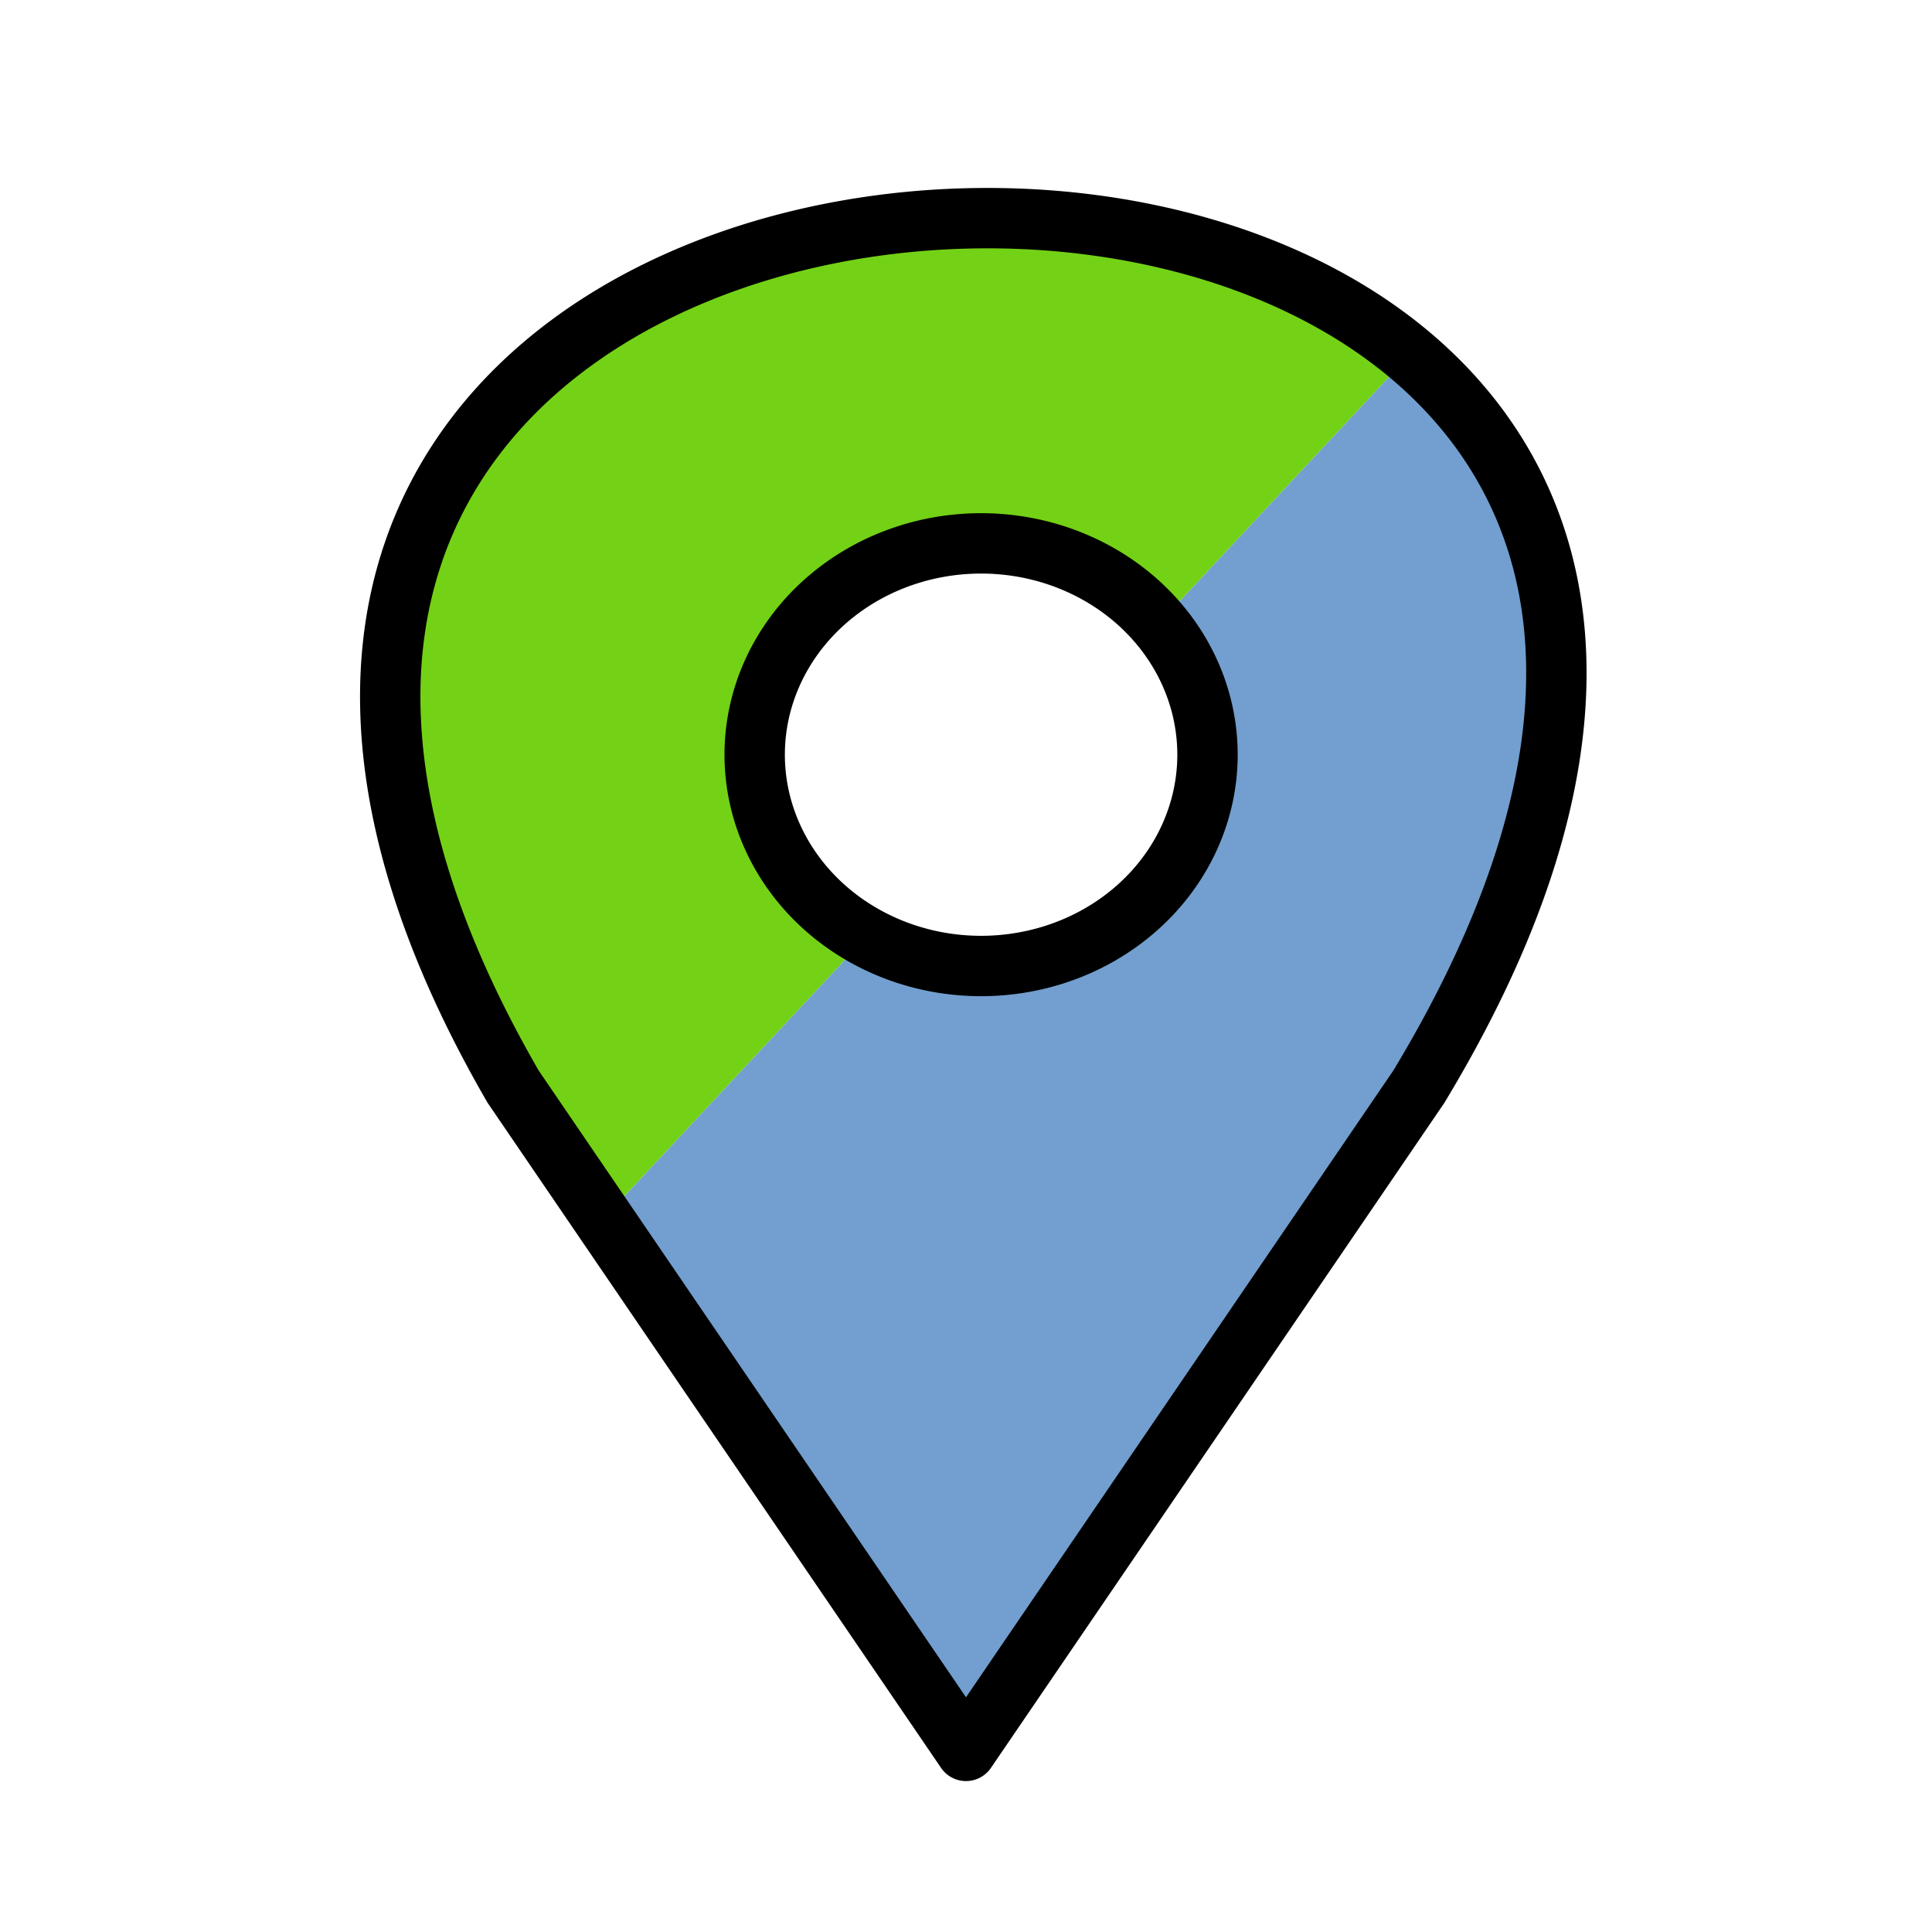<?xml version="1.0" encoding="UTF-8" standalone="no"?>
<svg
   xmlns:dc="http://purl.org/dc/elements/1.1/"
   xmlns:cc="http://creativecommons.org/ns#"
   xmlns:rdf="http://www.w3.org/1999/02/22-rdf-syntax-ns#"
   xmlns:svg="http://www.w3.org/2000/svg"
   xmlns="http://www.w3.org/2000/svg"
   xmlns:xlink="http://www.w3.org/1999/xlink"
   width="64px"
   height="64px"
   id="svg3612"
   version="1.1">
  <g
     clip-path="url(#clipPath1593)"
     id="g1372">
    <path
       id="path1154"
       d="M 10,5 H 53 L 11,50 Z"
       style="fill:#73d216;stroke:none;stroke-width:1px;stroke-linecap:butt;stroke-linejoin:miter;stroke-opacity:1" />
    <path
       id="path1222"
       d="M 53,6 55,25 44,55 29,64 11,50 53,5 Z"
       style="fill:#729fcf;stroke:none;stroke-width:1px;stroke-linecap:butt;stroke-linejoin:miter;stroke-opacity:1" />
  </g>
  <title
     id="title1157">Trails_SetGeoLocation</title>
  <defs
     id="defs3614">
    <linearGradient
       id="linearGradient4082">
      <stop
         id="stop4084"
         offset="0"
         style="stop-color:#4e9a06;stop-opacity:1" />
      <stop
         id="stop4086"
         offset="1"
         style="stop-color:#8ae234;stop-opacity:1" />
    </linearGradient>
    <linearGradient
       id="linearGradient4280">
      <stop
         style="stop-color:#007b09;stop-opacity:1;"
         offset="0"
         id="stop4282" />
      <stop
         style="stop-color:#46ff00;stop-opacity:1;"
         offset="1"
         id="stop4284" />
    </linearGradient>
    <radialGradient
       xlink:href="#linearGradient3144-6"
       id="radialGradient3684"
       gradientUnits="userSpaceOnUse"
       gradientTransform="matrix(1,0,0,0.699,0,202.829)"
       cx="225.264"
       cy="672.797"
       fx="225.264"
       fy="672.797"
       r="34.345" />
    <linearGradient
       id="linearGradient3144-6">
      <stop
         id="stop3146-9"
         style="stop-color:#ffffff;stop-opacity:1"
         offset="0" />
      <stop
         id="stop3148-2"
         style="stop-color:#ffffff;stop-opacity:0"
         offset="1" />
    </linearGradient>
    <radialGradient
       xlink:href="#linearGradient3144-6"
       id="radialGradient3686"
       gradientUnits="userSpaceOnUse"
       gradientTransform="matrix(1,0,0,0.699,0,202.829)"
       cx="225.264"
       cy="672.797"
       fx="225.264"
       fy="672.797"
       r="34.345" />
    <linearGradient
       id="linearGradient3701">
      <stop
         id="stop3703"
         style="stop-color:#ffffff;stop-opacity:1"
         offset="0" />
      <stop
         id="stop3705"
         style="stop-color:#ffffff;stop-opacity:0"
         offset="1" />
    </linearGradient>
    <radialGradient
       xlink:href="#linearGradient3144-6"
       id="radialGradient3688"
       gradientUnits="userSpaceOnUse"
       gradientTransform="matrix(1,0,0,0.699,0,202.829)"
       cx="225.264"
       cy="672.797"
       fx="225.264"
       fy="672.797"
       r="34.345" />
    <linearGradient
       id="linearGradient3708">
      <stop
         id="stop3710"
         style="stop-color:#ffffff;stop-opacity:1"
         offset="0" />
      <stop
         id="stop3712"
         style="stop-color:#ffffff;stop-opacity:0"
         offset="1" />
    </linearGradient>
    <radialGradient
       r="34.345"
       fy="672.797"
       fx="225.264"
       cy="672.797"
       cx="225.264"
       gradientTransform="matrix(1,0,0,0.699,0,202.829)"
       gradientUnits="userSpaceOnUse"
       id="radialGradient3723"
       xlink:href="#linearGradient3144-6" />
    <linearGradient
       id="linearGradient3864-0-0">
      <stop
         id="stop3866-5-7"
         offset="0"
         style="stop-color:#0619c0;stop-opacity:1;" />
      <stop
         id="stop3868-7-6"
         offset="1"
         style="stop-color:#379cfb;stop-opacity:1;" />
    </linearGradient>
    <linearGradient
       id="linearGradient3377">
      <stop
         id="stop3379"
         offset="0"
         style="stop-color:#ffaa00;stop-opacity:1;" />
      <stop
         id="stop3381"
         offset="1"
         style="stop-color:#faff2b;stop-opacity:1;" />
    </linearGradient>
    <linearGradient
       id="linearGradient3864-0">
      <stop
         id="stop3866-5"
         offset="0"
         style="stop-color:#0619c0;stop-opacity:1;" />
      <stop
         id="stop3868-7"
         offset="1"
         style="stop-color:#379cfb;stop-opacity:1;" />
    </linearGradient>
    <linearGradient
       xlink:href="#linearGradient4280"
       id="linearGradient4286"
       x1="36.682"
       y1="36.273"
       x2="66.773"
       y2="36.273"
       gradientUnits="userSpaceOnUse" />
    <linearGradient
       xlink:href="#linearGradient4280"
       id="linearGradient4331"
       gradientUnits="userSpaceOnUse"
       x1="36.682"
       y1="36.273"
       x2="66.773"
       y2="36.273" />
    <linearGradient
       xlink:href="#linearGradient4280-5"
       id="linearGradient4331-2"
       gradientUnits="userSpaceOnUse"
       x1="36.682"
       y1="36.273"
       x2="66.773"
       y2="36.273" />
    <linearGradient
       id="linearGradient4280-5">
      <stop
         style="stop-color:#007b09;stop-opacity:1;"
         offset="0"
         id="stop4282-9" />
      <stop
         style="stop-color:#46ff00;stop-opacity:1;"
         offset="1"
         id="stop4284-5" />
    </linearGradient>
    <linearGradient
       id="linearGradient3836">
      <stop
         style="stop-color:#3465a4;stop-opacity:1;"
         offset="0"
         id="stop3838" />
      <stop
         style="stop-color:#729fcf;stop-opacity:1;"
         offset="1"
         id="stop3840" />
    </linearGradient>
    <linearGradient
       id="linearGradient3836-6">
      <stop
         style="stop-color:#3465a4;stop-opacity:1;"
         offset="0"
         id="stop3838-7" />
      <stop
         style="stop-color:#729fcf;stop-opacity:1;"
         offset="1"
         id="stop3840-5" />
    </linearGradient>
    <linearGradient
       id="linearGradient3836-2">
      <stop
         style="stop-color:#3465a4;stop-opacity:1;"
         offset="0"
         id="stop3838-9" />
      <stop
         style="stop-color:#729fcf;stop-opacity:1;"
         offset="1"
         id="stop3840-1" />
    </linearGradient>
    <linearGradient
       id="linearGradient3836-9">
      <stop
         style="stop-color:#c4a000;stop-opacity:1"
         offset="0"
         id="stop3838-3" />
      <stop
         style="stop-color:#fce94f;stop-opacity:1"
         offset="1"
         id="stop3840-6" />
    </linearGradient>
    <linearGradient
       xlink:href="#linearGradient3836-9"
       id="linearGradient3979"
       x1="89"
       y1="67"
       x2="84"
       y2="49"
       gradientUnits="userSpaceOnUse"
       gradientTransform="translate(0,-1)" />
    <linearGradient
       id="linearGradient3098">
      <stop
         style="stop-color:#c4a000;stop-opacity:1"
         offset="0"
         id="stop3100" />
      <stop
         style="stop-color:#fce94f;stop-opacity:1"
         offset="1"
         id="stop3102" />
    </linearGradient>
    <linearGradient
       id="linearGradient12512">
      <stop
         style="stop-color:#ffffff;stop-opacity:1;"
         offset="0"
         id="stop12513" />
      <stop
         style="stop-color:#fff520;stop-opacity:0.891;"
         offset="0.5"
         id="stop12517" />
      <stop
         style="stop-color:#fff300;stop-opacity:0;"
         offset="1"
         id="stop12514" />
    </linearGradient>
    <linearGradient
       y2="42.077"
       x2="43.479"
       y1="20.978"
       x1="39.264"
       gradientTransform="matrix(1.45,0,0,1.471,-27.45,-15.059)"
       gradientUnits="userSpaceOnUse"
       id="linearGradient3012"
       xlink:href="#linearGradient3806" />
    <linearGradient
       id="linearGradient3806">
      <stop
         id="stop3808"
         offset="0"
         style="stop-color:#8ae234;stop-opacity:1" />
      <stop
         id="stop3810"
         offset="1"
         style="stop-color:#4e9a06;stop-opacity:1" />
    </linearGradient>
    <clipPath
       id="clipPath1593"
       clipPathUnits="userSpaceOnUse">
      <path
         d="M 32.523,7.227 C 19.349,7.318 6,17 17,36 L 32,58 47,36 C 58.697,16.635 45.698,7.135 32.523,7.227 Z M 32.5,18 a 7.5,7 0 0 1 7.5,7 7.5,7 0 0 1 -7.5,7 7.5,7 0 0 1 -7.5,-7 7.5,7 0 0 1 7.5,-7 z"
         style="fill:#ffffff;stroke:#ffffff;stroke-width:2;stroke-linecap:butt;stroke-linejoin:round;stroke-miterlimit:4;stroke-dasharray:none;stroke-opacity:1"
         id="path1595" />
    </clipPath>
  </defs>
  <path
     id="path981"
     d="m -111.011,29.628 13,18 9,8 11,-2 19,-14 v 5 l -19,14 -20,4 -19,8 v -5 l 19,-8 4,-1 -4,-3 -19,-23 v -4 z"
     style="fill:none;stroke:#000000;stroke-width:1px;stroke-linecap:butt;stroke-linejoin:miter;stroke-opacity:1" />
  <path
     id="path2301"
     d="m -117.011,70.628 19,-8 v -5 l -19,8 z"
     style="fill:#f57900" />
  <path
     id="path2434"
     d="m -98.011,57.628 4,-1 -4,-3 v -6 l 9,8 11,-2 v 5 l -20,4 z"
     style="fill:#fcaf3e;stroke:none;stroke-width:1px;stroke-linecap:butt;stroke-linejoin:miter;stroke-opacity:1" />
  <path
     id="path2680"
     d="m -78.011,53.628 v 5 l 19,-14 v -5 z"
     style="fill:#f57900;stroke:none;stroke-width:1px;stroke-linecap:butt;stroke-linejoin:miter;stroke-opacity:1" />
  <path
     id="path2748"
     d="m -78.011,75.628 v -17 l 19,-14 v 40 z"
     style="fill:#3465a4" />
  <path
     id="path2816"
     d="m -98.011,62.628 20,-4 v 17 l -20,9 z"
     style="fill:#729fcf" />
  <path
     id="path2851"
     d="m -98.011,47.628 v -12 l 20,-9 v 27 l -11,2 z"
     style="fill:#8ae234" />
  <path
     id="path2919"
     d="m -98.011,84.628 v -22 l -19,8 c 0,0 0,5 0,5 z"
     style="fill:#3465a4" />
  <path
     id="path2954"
     d="m -78.011,53.628 19,-14 v -4 l -19,-9 z"
     style="fill:#4e9a06;stroke:none;stroke-width:1px;stroke-linecap:butt;stroke-linejoin:miter;stroke-opacity:1" />
  <path
     id="path3974"
     d="m -98.011,35.628 -13,-6 13,18 z"
     style="fill:#4e9a06" />
  <path
     id="path4042"
     d="m -117.011,30.628 19,23 v 4 l -19,8 z"
     style="fill:#4e9a06" />
  <path
     id="path4077"
     d="m -98.011,53.628 v 4 l 4,-1 z"
     style="fill:#8ae234;stroke:none;stroke-width:1px;stroke-linecap:butt;stroke-linejoin:miter;stroke-opacity:1" />
  <path
     id="path4112"
     d="m -98.011,47.628 -13,-18 -6,-3 v 4 l 19,23 z"
     style="fill:#f57900" />
  <path
     id="path1016-5"
     d="m -117.011,26.628 v 49 l 19,9 20,-9 19,9 v -49"
     style="fill:none;stroke:#000000;stroke-width:2;stroke-linecap:butt;stroke-linejoin:round;stroke-miterlimit:4;stroke-dasharray:none;stroke-opacity:1" />
  <path
     id="path1016"
     d="m -117.011,26.628 19,9 20,-9 19,9"
     style="fill:none;stroke:#000000;stroke-width:2;stroke-linecap:round;stroke-linejoin:round;stroke-miterlimit:4;stroke-dasharray:none;stroke-opacity:1" />
  <g
     transform="matrix(0.491,0,0,0.58,-118.483,48.649)"
     id="layer1-3"
     style="display:inline">
    <path
       style="fill:url(#linearGradient3012);fill-opacity:1;fill-rule:evenodd;stroke:#172a04;stroke-width:3.748;stroke-linecap:butt;stroke-linejoin:round;stroke-miterlimit:4;stroke-dasharray:none;stroke-opacity:1"
       d="M 35.907,8.897 V 23 H 3 l 10e-8,23.505 H 35.907 V 60.608 L 64.114,34.753 Z"
       id="path3343" />
    <path
       style="fill:none;stroke:#8ae234;stroke-width:3.748;stroke-linecap:butt;stroke-linejoin:miter;stroke-miterlimit:4;stroke-dasharray:none;stroke-opacity:1"
       d="m 39.668,17.515 v 8.619 H 7.074 V 43.371 H 39.668 v 8.619 l 18.334,-17.237 z"
       id="path3343-2" />
  </g>
  <path
     d="M 32.523,7.227 C 19.349,7.318 6,17 17,36 L 32,58 47,36 C 58.697,16.635 45.698,7.135 32.523,7.227 Z M 32.5,18 a 7.5,7 0 0 1 7.5,7 7.5,7 0 0 1 -7.5,7 7.5,7 0 0 1 -7.5,-7 7.5,7 0 0 1 7.5,-7 z"
     style="fill:none;stroke:#000000;stroke-width:2;stroke-linecap:butt;stroke-linejoin:round;stroke-miterlimit:4;stroke-dasharray:none;stroke-opacity:1"
     id="path1595-1" />
</svg>
